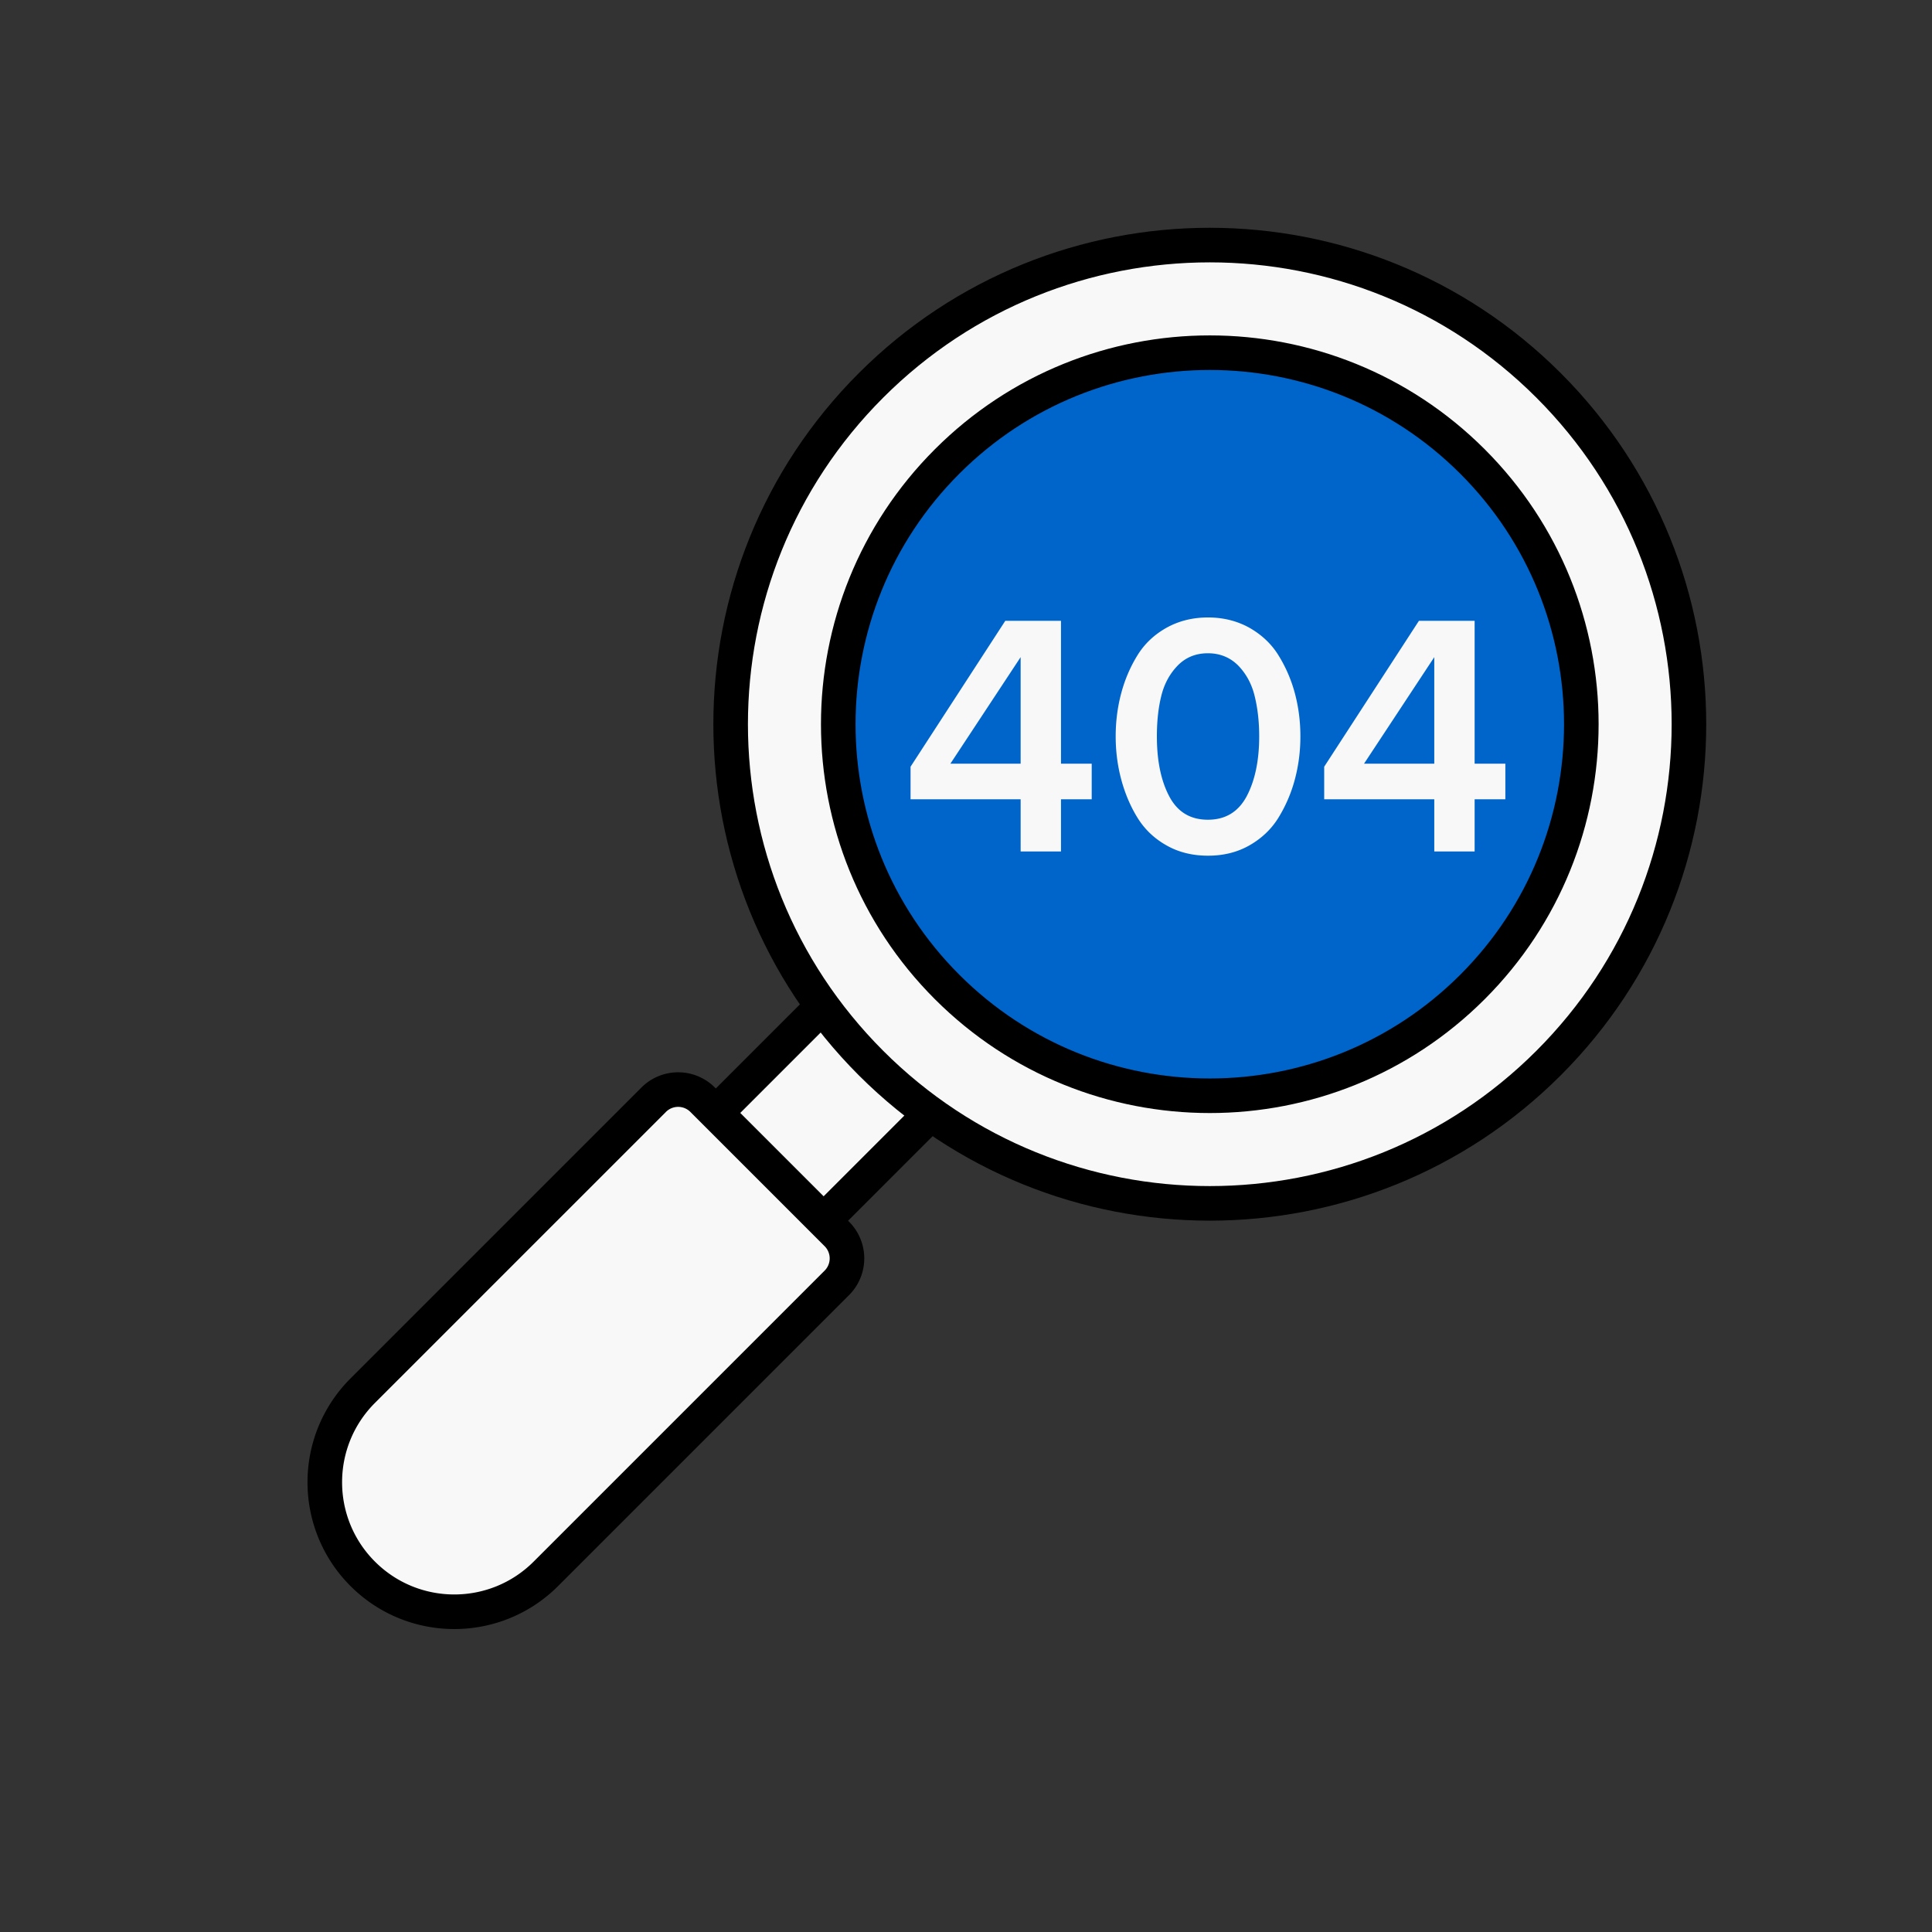 <svg width="447" height="447" fill="none" xmlns="http://www.w3.org/2000/svg"><rect width="100%" height="100%" fill="#333333" stroke="none"/><path transform="rotate(45 193.39 229.717)" fill="#F8F8F8" stroke="#000" stroke-width="8" d="M193.39 229.717H228.67V276.649H193.39z"/><path d="M151.244 254.435a8 8 0 0 1 11.314 0l31.06 31.061a7.999 7.999 0 0 1 0 11.314l-67.321 67.321c-11.701 11.701-30.673 11.701-42.374 0-11.701-11.702-11.701-30.673 0-42.374l67.321-67.322z" fill="#F8F8F8" stroke="#000" stroke-width="8"/><circle cx="279.672" cy="167.328" r="83.396" fill="#0065CA"/><path d="M210.672 184.93h25.469V197h9.336v-12.07h7.109v-8.243h-7.109v-33.046h-12.891l-21.914 33.75v7.539zm9.219-8.243l16.25-24.648v24.648h-16.25zm38.242-6.328c0 3.477.429 6.797 1.289 10 .859 3.203 2.109 6.172 3.75 8.828 1.64 2.657 3.867 4.805 6.719 6.407 2.812 1.601 6.015 2.383 9.609 2.383 3.555 0 6.758-.782 9.57-2.383 2.813-1.602 5.078-3.75 6.719-6.407a33.093 33.093 0 0 0 3.789-8.828c.859-3.203 1.289-6.523 1.289-10 0-3.437-.43-6.797-1.289-10a32.596 32.596 0 0 0-3.789-8.75c-1.641-2.656-3.906-4.765-6.719-6.367-2.812-1.562-6.015-2.383-9.57-2.383-3.594 0-6.797.821-9.609 2.383-2.852 1.602-5.079 3.711-6.719 6.367-1.641 2.657-2.891 5.547-3.75 8.75-.86 3.203-1.289 6.563-1.289 10zm9.531 0c0-3.554.352-6.718 1.055-9.492.703-2.773 1.992-5.078 3.828-6.953 1.836-1.836 4.14-2.773 6.914-2.773 2.773 0 5.078.937 6.953 2.773 1.836 1.875 3.125 4.18 3.828 6.953.703 2.774 1.094 5.938 1.094 9.492 0 5.625-.977 10.235-2.891 13.868-1.953 3.632-4.922 5.429-8.984 5.429-4.063 0-7.031-1.797-8.945-5.429-1.914-3.633-2.852-8.243-2.852-13.868zm38.711 14.571h25.469V197h9.336v-12.07h7.109v-8.243h-7.109v-33.046h-12.891l-21.914 33.75v7.539zm9.219-8.243l16.25-24.648v24.648h-16.25z" fill="#F8F8F8"/><path d="M219.122 228.344c33.57 33.569 87.996 33.569 121.565 0 33.569-33.57 33.569-87.996 0-121.565-33.569-33.57-87.995-33.57-121.565 0-33.569 33.569-33.569 87.995 0 121.565zm139.172 17.606c-43.293 43.293-113.485 43.293-156.778 0-43.293-43.293-43.293-113.485 0-156.778 43.293-43.293 113.485-43.293 156.778 0 43.293 43.293 43.293 113.485 0 156.778z" fill="#F8F8F8" stroke="#000" stroke-width="8"/></svg>